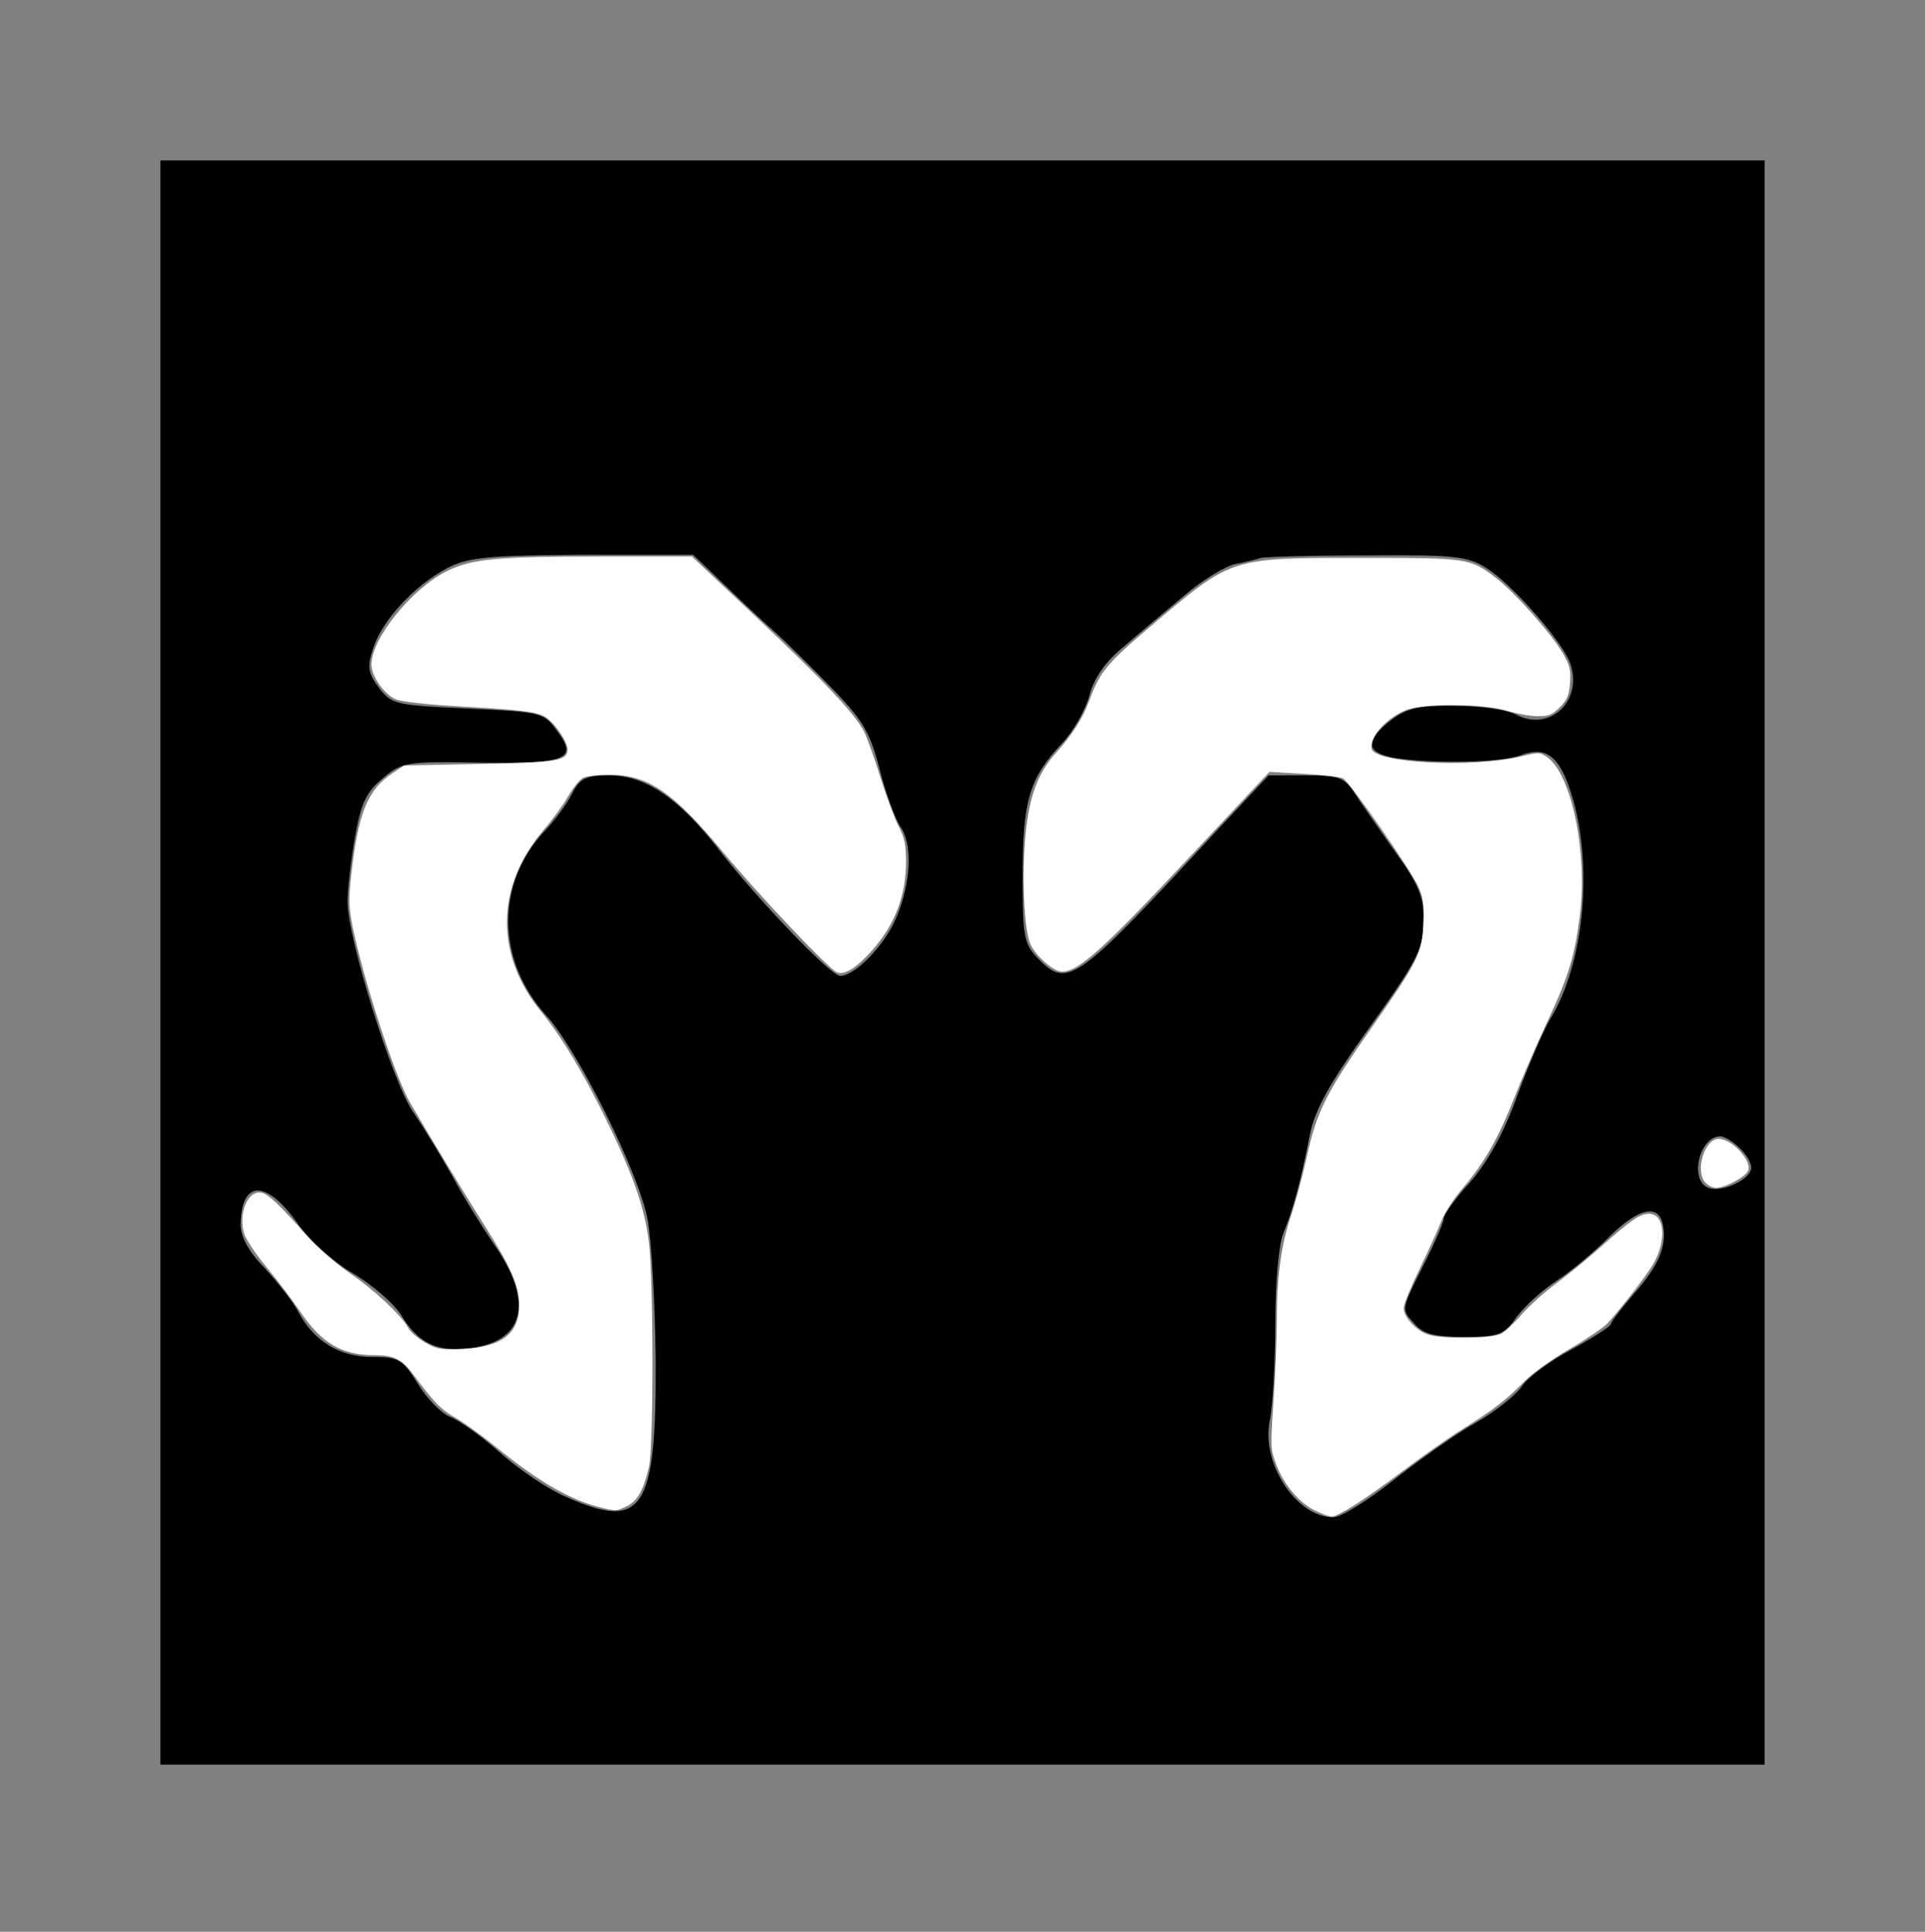 <?xml version="1.0" encoding="UTF-8" standalone="no"?>
<svg
   xmlns:dc="http://purl.org/dc/elements/1.1/"
   xmlns:cc="http://creativecommons.org/ns#"
   xmlns:rdf="http://www.w3.org/1999/02/22-rdf-syntax-ns#"
   xmlns:svg="http://www.w3.org/2000/svg"
   xmlns="http://www.w3.org/2000/svg"
   xmlns:sodipodi="http://sodipodi.sourceforge.net/DTD/sodipodi-0.dtd"
   xmlns:inkscape="http://www.inkscape.org/namespaces/inkscape"
   version="1.0"
   width="288pt"
   height="289pt"
   viewBox="0 0 288 289"
   preserveAspectRatio="xMidYMid meet"
   id="svg637"
   sodipodi:docname="striga.svg"
   inkscape:version="1.0.1 (3bc2e813f5, 2020-09-07)">
  <rect x="0" y="0" width="288" height="289" fill="#808080" stroke="none"/>
  <defs
     id="defs641" />
  <sodipodi:namedview
     pagecolor="#ffffff"
     bordercolor="#666666"
     borderopacity="1"
     objecttolerance="10"
     gridtolerance="10"
     guidetolerance="10"
     inkscape:pageopacity="0"
     inkscape:pageshadow="2"
     inkscape:window-width="1600"
     inkscape:window-height="837"
     id="namedview639"
     showgrid="false"
     inkscape:zoom="1.7387543"
     inkscape:cx="192"
     inkscape:cy="192.66667"
     inkscape:window-x="-8"
     inkscape:window-y="-8"
     inkscape:window-maximized="1"
     inkscape:current-layer="svg637" />
  <g
     transform="translate(0,289) scale(0.1,-0.1)"
     fill="#000000"
     stroke="none"
     id="g635">
    <path
       d="M240 1450 l0 -1200 1200 0 1200 0 0 1200 0 1200 -1200 0 -1200 0 0 -1200z m846 563 c28 -27 61 -58 75 -70 13 -12 50 -48 81 -80 49 -50 60 -69 74 -124 9 -35 23 -73 30 -84 20 -27 17 -85 -5 -138 -18 -42 -62 -87 -84 -87 -14 0 -124 115 -180 187 -60 78 -111 113 -165 113 -35 0 -44 -4 -56 -27 -8 -16 -26 -40 -39 -54 -76 -79 -75 -195 0 -278 47 -51 140 -238 152 -306 6 -33 11 -127 12 -210 1 -225 -19 -256 -135 -204 -26 11 -70 41 -97 65 -28 25 -62 49 -75 54 -13 5 -35 27 -49 50 -23 37 -29 40 -69 40 -48 0 -87 24 -110 68 -8 15 -31 44 -50 65 -24 24 -36 47 -36 65 1 67 38 68 85 2 17 -25 54 -58 83 -75 29 -17 61 -45 72 -62 26 -43 54 -56 104 -50 82 11 95 70 34 157 -17 25 -45 70 -61 100 -17 30 -43 73 -58 95 -31 43 -99 262 -99 316 0 18 5 61 11 96 9 51 17 68 41 88 29 25 36 26 145 24 131 -2 149 5 116 48 -19 27 -24 28 -133 33 -108 5 -114 6 -133 31 -17 23 -18 32 -8 61 14 41 61 92 110 118 31 16 59 19 202 20 l166 0 49 -47z m1138 27 c37 -23 113 -109 125 -142 20 -56 -30 -104 -81 -77 -12 7 -53 13 -90 13 -53 1 -72 -3 -95 -20 -42 -32 -41 -50 4 -58 58 -9 159 -7 188 4 40 15 60 -2 79 -68 29 -105 15 -246 -35 -327 -10 -17 -32 -68 -49 -114 -19 -54 -44 -99 -70 -129 -22 -24 -40 -49 -40 -55 0 -5 -14 -38 -32 -73 -31 -62 -32 -63 -13 -83 14 -17 30 -21 76 -21 53 0 59 3 79 31 12 16 39 40 59 53 20 13 55 42 78 65 44 44 75 51 81 18 6 -31 -6 -60 -43 -102 -19 -22 -35 -43 -35 -46 0 -3 -26 -20 -59 -38 -32 -17 -66 -42 -74 -55 -9 -13 -40 -38 -70 -55 -30 -17 -85 -56 -123 -86 -38 -30 -78 -55 -89 -55 -56 0 -109 82 -95 146 4 21 8 86 8 144 0 61 5 117 12 135 14 34 26 77 40 149 7 35 30 76 79 145 86 120 91 131 91 179 0 31 -10 53 -43 98 -23 33 -50 71 -60 87 -16 24 -23 27 -73 27 l-56 0 -77 -82 c-209 -226 -223 -237 -266 -194 -23 23 -25 32 -25 126 0 112 10 146 59 198 17 18 35 50 41 72 7 26 24 51 53 74 23 20 64 54 90 76 26 22 60 43 75 46 15 3 32 7 37 9 6 2 77 4 159 4 131 1 152 -1 180 -19z m378 -867 c10 -9 18 -22 18 -30 0 -17 -44 -38 -64 -30 -29 11 -14 77 18 77 5 0 18 -7 28 -17z"
       id="path633" />
  </g>
  <path
     style="fill:#ffffff;stroke-width:0.575"
     d="m 120.059,300.761 c -6.136,-1.454 -12.5,-5.104 -21.095,-12.099 -2.763,-2.248 -6.393,-4.87 -8.068,-5.826 -2.955,-1.687 -4.334,-3.094 -8.326,-8.497 -2.401,-3.25 -3.908,-4.011 -7.967,-4.021 -6.475,-0.017 -10.476,-2.397 -14.811,-8.812 -1.538,-2.275 -4.52,-6.207 -6.628,-8.738 -2.108,-2.531 -4.116,-5.547 -4.463,-6.702 -1.238,-4.122 0.832,-8.839 3.565,-8.125 1.367,0.357 3.505,2.403 9.013,8.623 2.008,2.267 5.783,5.548 8.627,7.497 4.919,3.37 10.225,8.372 11.592,10.926 0.371,0.693 1.838,1.942 3.259,2.775 2.335,1.369 3.041,1.495 7.322,1.311 8.014,-0.345 11.527,-3.029 11.475,-8.768 -0.036,-3.957 -1.572,-7.459 -7.072,-16.122 -3.614,-5.693 -10.973,-17.843 -14.702,-24.274 -2.984,-5.146 -9.244,-24.339 -11.418,-35.005 -0.804,-3.946 -0.841,-5.461 -0.259,-10.64 1.359,-12.094 3.264,-16.76 8.169,-20.008 l 2.354,-1.559 14.997,-0.306 c 15.703,-0.32 17.585,-0.629 17.585,-2.89 0,-1.641 -2.812,-5.656 -4.612,-6.587 -1.908,-0.987 -4.517,-1.291 -17.457,-2.035 -6.063,-0.349 -11.052,-0.914 -12.165,-1.379 -2.345,-0.98 -4.875,-4.599 -4.875,-6.974 0,-5.164 8.113,-15.184 15.067,-18.607 4.99,-2.457 9.819,-2.909 31.123,-2.914 l 17.721,-0.004 12.889,12.135 c 13.481,12.692 19.687,19.291 21.486,22.846 0.589,1.163 2.037,5.22 3.217,9.016 1.181,3.796 2.816,8.196 3.633,9.777 1.209,2.339 1.487,3.681 1.49,7.189 0.006,6.753 -2.265,12.616 -6.871,17.739 -3.199,3.558 -5.567,4.97 -7.022,4.186 -1.928,-1.039 -15.498,-15.387 -22.402,-23.685 -10.221,-12.285 -15.061,-15.603 -22.838,-15.653 -2.249,-0.015 -4.639,0.268 -5.312,0.628 -0.673,0.36 -2.004,2.019 -2.959,3.687 -0.954,1.668 -3.073,4.585 -4.709,6.483 -9.742,11.307 -9.994,25.01 -0.668,36.446 4.126,5.06 8.459,12.255 13.034,21.642 5.292,10.858 7.55,17.296 8.431,24.031 0.973,7.441 0.998,41.113 0.033,45.209 -1.097,4.656 -2.302,6.771 -4.434,7.783 -2.108,1 -2.028,0.995 -4.952,0.303 z"
     id="path643"
     transform="scale(0.75)" />
  <path
     style="fill:#ffffff;stroke-width:0.575"
     d="m 262.297,301.299 c -3.189,-1.579 -6.14,-5.072 -7.677,-9.09 -1.183,-3.091 -1.204,-3.557 -0.573,-12.698 0.36,-5.219 0.654,-12.336 0.653,-15.816 -0.003,-8.919 0.851,-15.325 2.82,-21.15 0.935,-2.766 2.385,-8.197 3.223,-12.069 1.88,-8.691 3.879,-12.637 13.036,-25.732 9.054,-12.948 9.904,-14.663 10.153,-20.494 0.16,-3.738 -0.031,-5.202 -0.951,-7.281 -1.472,-3.329 -13.718,-20.965 -15.053,-21.68 -0.555,-0.297 -4.09,-0.714 -7.854,-0.927 l -6.845,-0.387 -15.306,16.326 c -18.017,19.218 -22.777,23.507 -26.094,23.513 -1.619,0.003 -5.114,-3.015 -6.241,-5.389 -1.316,-2.773 -1.811,-13.977 -0.981,-22.215 0.749,-7.44 2.443,-11.977 5.933,-15.887 3.45,-3.865 5.416,-6.959 6.795,-10.691 2.074,-5.615 3.501,-7.338 12.123,-14.638 16.435,-13.917 15.792,-13.708 42.197,-13.708 21.253,0 21.563,0.046 26.701,3.953 3.745,2.848 11.027,11.034 13.367,15.026 1.423,2.427 1.651,3.353 1.463,5.935 -0.183,2.508 -0.551,3.388 -2.048,4.884 -1.562,1.562 -2.219,1.818 -4.55,1.771 -1.499,-0.03 -4.148,-0.503 -5.888,-1.051 -4.595,-1.449 -16.593,-1.553 -20.161,-0.176 -3.872,1.495 -7.208,5.181 -6.938,7.667 0.318,2.922 20.067,3.961 29.895,1.572 3.47,-0.843 3.737,-0.833 5.176,0.207 4.831,3.491 8.032,18.989 6.49,31.429 -1.004,8.103 -2.249,12.202 -6.408,21.089 -2.146,4.587 -5.127,11.445 -6.624,15.241 -3.269,8.287 -6.014,13.115 -10.302,18.116 -1.763,2.056 -3.7,5.032 -4.306,6.614 -0.605,1.582 -2.545,5.852 -4.309,9.49 -1.765,3.638 -3.211,7.176 -3.214,7.864 -0.008,1.864 2.657,4.675 5.064,5.344 3.235,0.898 12.524,0.75 14.37,-0.229 0.854,-0.453 2.688,-2.16 4.075,-3.792 1.387,-1.632 4.49,-4.423 6.895,-6.201 2.405,-1.778 6.407,-5.054 8.895,-7.279 6.047,-5.41 7.826,-6.634 9.639,-6.634 3.164,0 3.596,5.287 0.821,10.065 -1.318,2.269 -6.486,8.946 -9.162,11.836 -0.755,0.816 -4.165,3.112 -7.577,5.102 -3.583,2.09 -7.435,4.88 -9.119,6.605 -3.468,3.552 -5.901,5.417 -12.308,9.434 -2.635,1.652 -7.875,5.332 -11.644,8.178 -7.468,5.639 -12.981,9.165 -14.334,9.167 -0.474,5.6e-4 -1.968,-0.546 -3.318,-1.215 z"
     id="path645"
     transform="scale(0.75)" />
  <path
     style="fill:#ffffff;stroke-width:0.575"
     d="m 340.184,235.899 c -2.112,-2.333 -0.17,-8.725 2.65,-8.725 2.63,0 6.565,4.193 5.9,6.288 -0.387,1.218 -4.573,3.49 -6.431,3.49 -0.642,0 -1.595,-0.473 -2.119,-1.052 z"
     id="path647"
     transform="scale(0.75)" />
</svg>
